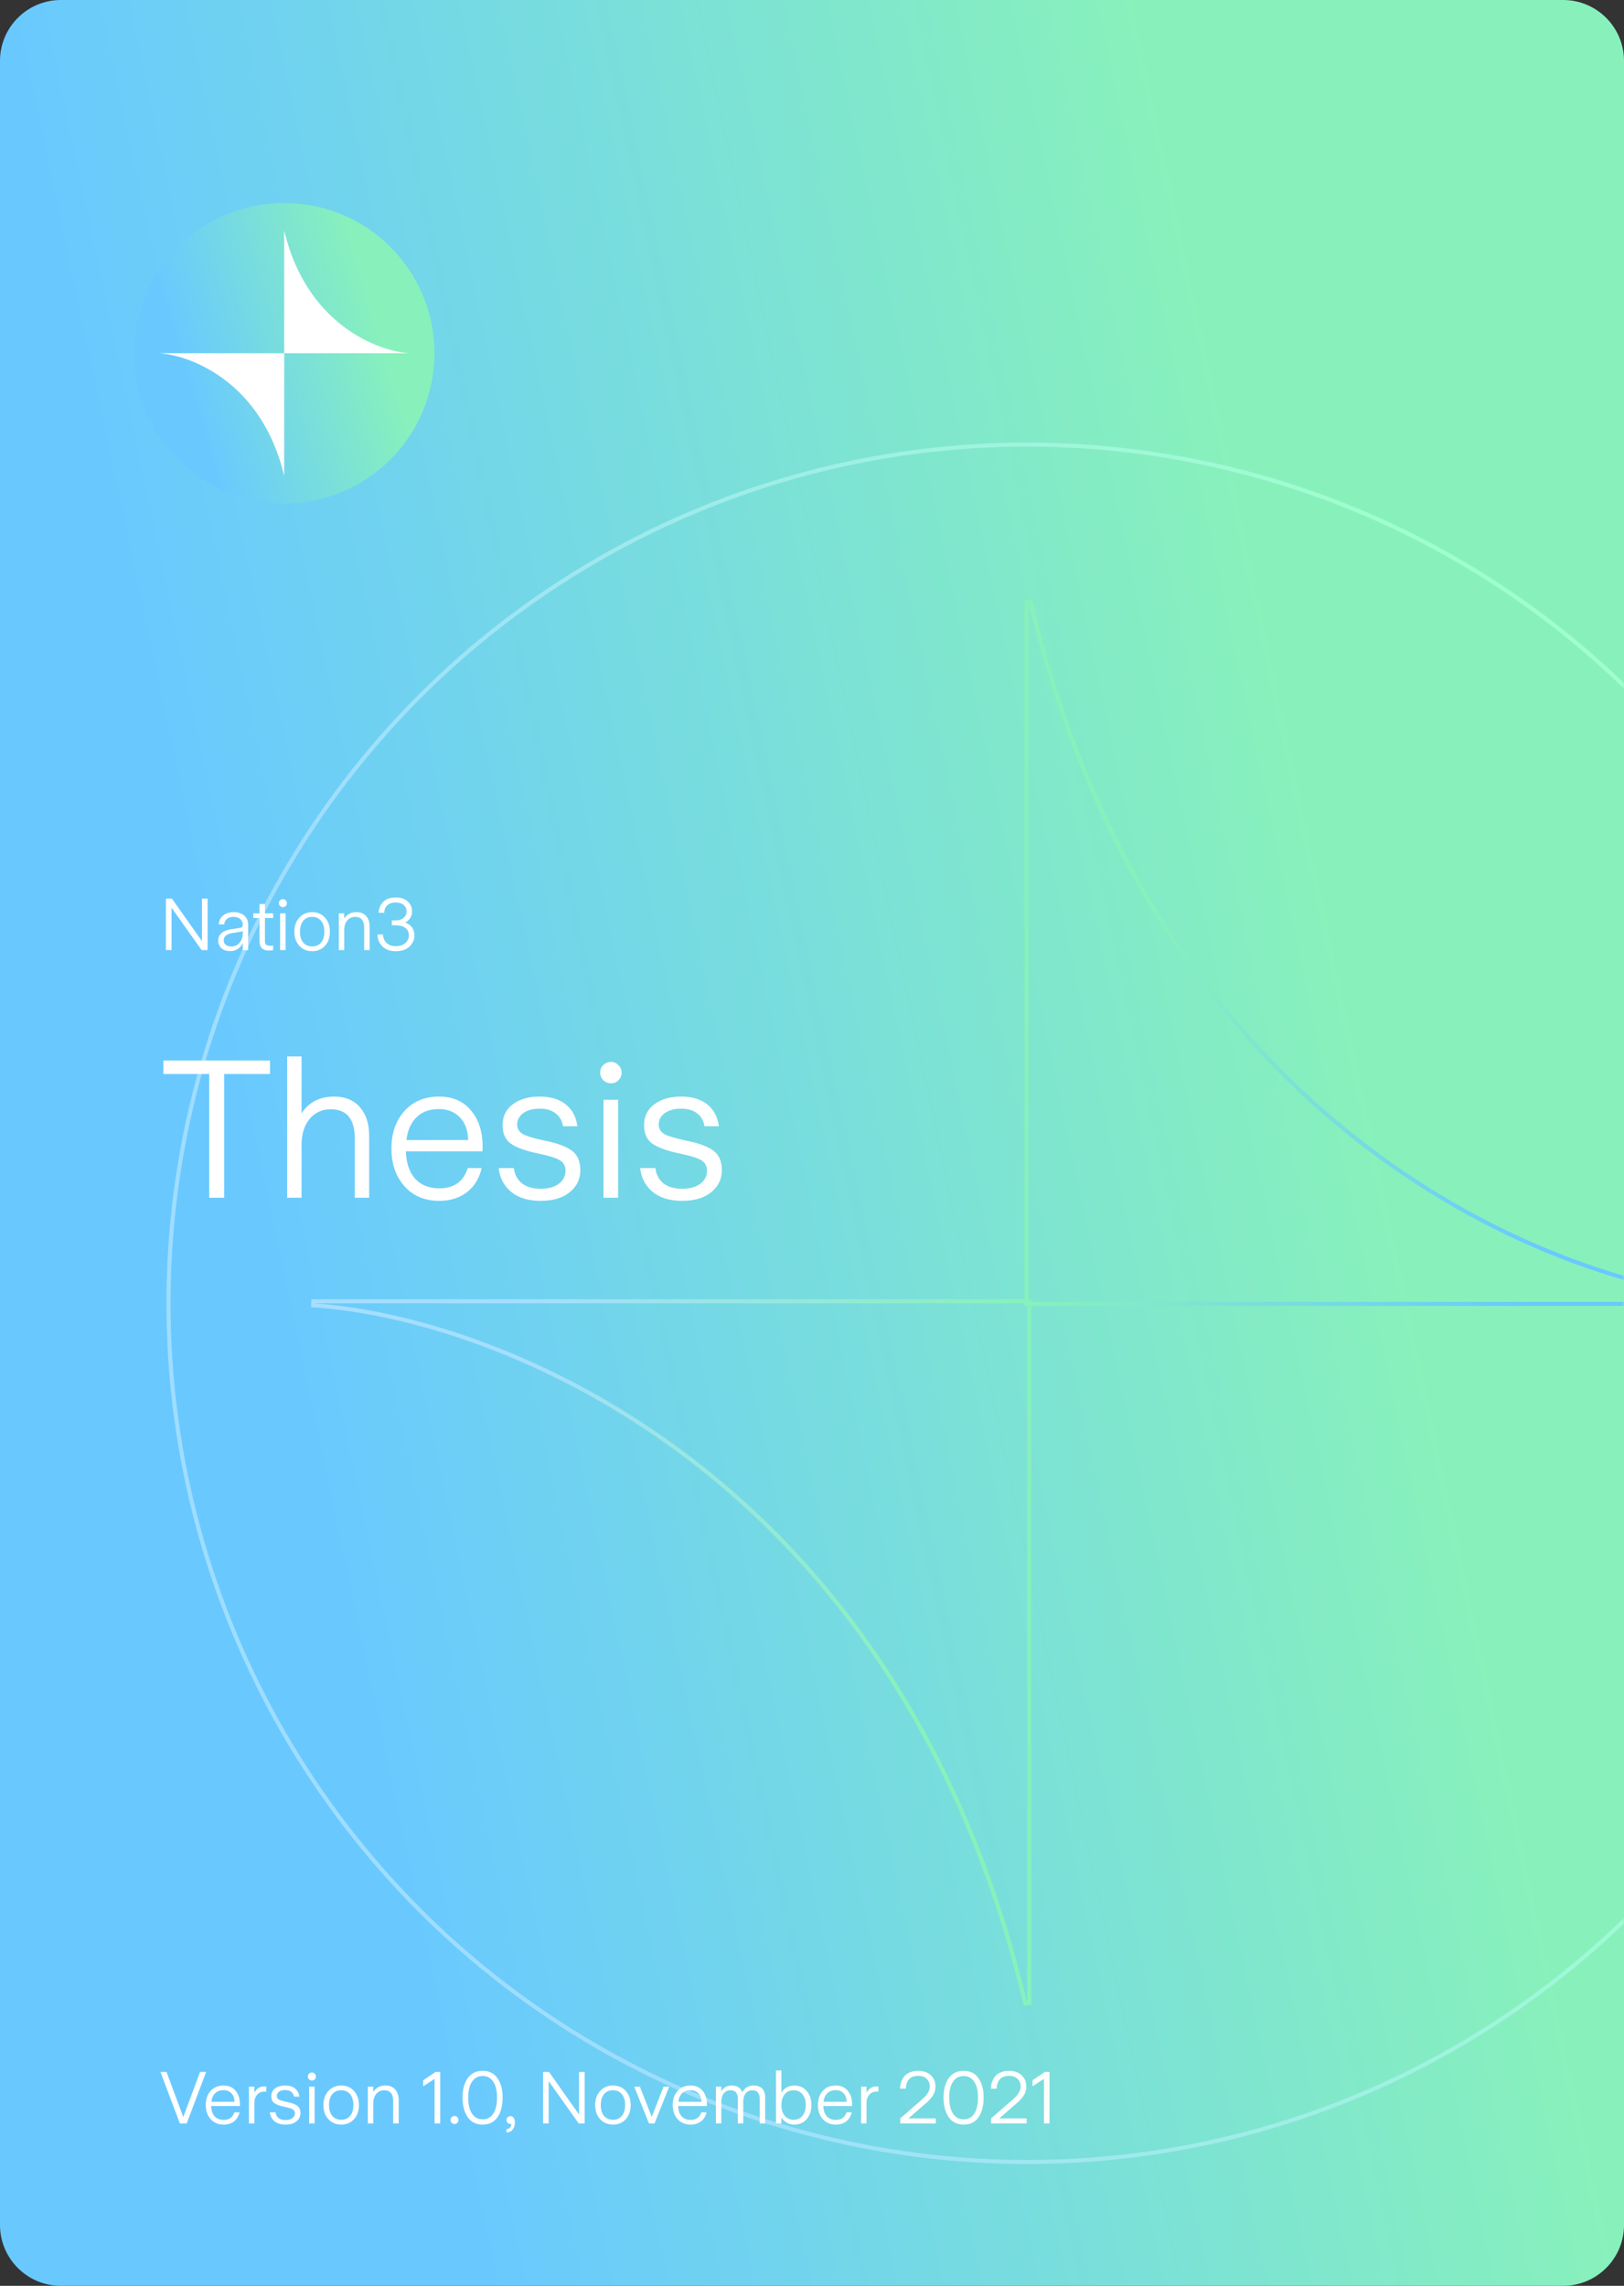 <svg width="400" height="563" viewBox="0 0 400 563" fill="none" xmlns="http://www.w3.org/2000/svg">
<rect x="0" y="0" width="400" height="563" fill="#333333" stroke="none"/>
<path d="M0 15C0 6.716 6.716 -0 15 -0H385C393.284 -0 400 6.716 400 15V548C400 556.284 393.284 563 385 563H15C6.716 563 0 556.284 0 548V15Z" fill="url(#paint0_linear_91_31)"/>
<mask id="mask0_91_31" style="mask-type:alpha" maskUnits="userSpaceOnUse" x="0" y="-1" width="400" height="564">
<path d="M0 15C0 6.716 6.716 -0 15 -0H385C393.284 -0 400 6.716 400 15V548C400 556.284 393.284 563 385 563H15C6.716 563 0 556.284 0 548V15Z" fill="url(#paint1_linear_91_31)"/>
</mask>
<g mask="url(#mask0_91_31)">
</g>
<mask id="mask1_91_31" style="mask-type:alpha" maskUnits="userSpaceOnUse" x="0" y="-1" width="400" height="564">
<path d="M0 15C0 6.716 6.716 -0 15 -0H385C393.284 -0 400 6.716 400 15V548C400 556.284 393.284 563 385 563H15C6.716 563 0 556.284 0 548V15Z" fill="url(#paint2_linear_91_31)"/>
</mask>
<g mask="url(#mask1_91_31)">
<circle cx="70" cy="87" r="37" fill="url(#paint3_linear_91_31)"/>
<path d="M70 117.217C64.573 94.277 47.183 87.514 39.166 87H70V117.217Z" fill="white"/>
<path d="M70 56.783C75.427 79.723 92.817 86.486 100.833 87H70V56.783Z" fill="white"/>
<circle cx="253" cy="321" r="211.5" stroke="url(#paint4_linear_91_31)"/>
<path d="M253.499 493.317L252.512 493.432C221.625 362.863 122.671 324.418 77.133 321.499L77.165 320.5H252.999H253.499V321V493.317Z" stroke="url(#paint5_linear_91_31)"/>
<path d="M252.855 148.33L253.842 148.215C284.729 278.784 383.683 317.228 429.221 320.147L429.189 321.146H253.355H252.855V320.646V148.33Z" stroke="url(#paint6_linear_91_31)"/>
</g>
<path d="M40.248 261.208H66.504V264.52H55.224V295H51.528V264.52H40.248V261.208ZM82.291 270.088C85.011 270.088 87.123 270.952 88.627 272.68C90.163 274.408 90.931 276.776 90.931 279.784V295H87.379V280.36C87.379 275.592 85.395 273.208 81.427 273.208C79.315 273.208 77.587 274.008 76.243 275.608C74.931 277.208 74.275 279.336 74.275 281.992V295H70.723V260.2H74.275V274.216C76.067 271.464 78.739 270.088 82.291 270.088ZM118.872 282.472C118.872 282.888 118.856 283.256 118.824 283.576H99.96C100.088 286.552 100.872 288.824 102.312 290.392C103.784 291.928 105.752 292.696 108.216 292.696C111.8 292.696 114.136 291.032 115.224 287.704H118.632C118.056 290.232 116.84 292.216 114.984 293.656C113.128 295.064 110.872 295.768 108.216 295.768C104.632 295.768 101.768 294.568 99.624 292.168C97.48 289.768 96.408 286.664 96.408 282.856C96.408 279.144 97.464 276.088 99.576 273.688C101.72 271.288 104.568 270.088 108.12 270.088C111.48 270.088 114.104 271.224 115.992 273.496C117.912 275.736 118.872 278.728 118.872 282.472ZM108.12 273.16C105.816 273.16 103.976 273.832 102.6 275.176C101.224 276.52 100.392 278.392 100.104 280.792H115.32C115.256 278.392 114.568 276.52 113.256 275.176C111.944 273.832 110.232 273.16 108.12 273.16ZM140.298 293.656C138.57 295.064 136.186 295.768 133.146 295.768C130.106 295.768 127.69 295.032 125.898 293.56C124.106 292.056 123.082 290.104 122.826 287.704H126.57C126.762 289.272 127.418 290.52 128.538 291.448C129.69 292.344 131.226 292.792 133.146 292.792C135.066 292.792 136.57 292.376 137.658 291.544C138.746 290.712 139.29 289.656 139.29 288.376C139.29 287.192 138.826 286.328 137.898 285.784C136.97 285.208 135.178 284.648 132.522 284.104C129.482 283.464 127.258 282.664 125.85 281.704C124.474 280.712 123.786 279.192 123.786 277.144C123.786 274.968 124.618 273.256 126.282 272.008C127.978 270.728 130.186 270.088 132.906 270.088C135.626 270.088 137.77 270.728 139.338 272.008C140.938 273.288 141.898 275.08 142.218 277.384H138.666C138.442 276.008 137.834 274.952 136.842 274.216C135.882 273.448 134.57 273.064 132.906 273.064C131.242 273.064 129.898 273.432 128.874 274.168C127.882 274.904 127.386 275.832 127.386 276.952C127.386 278.008 127.866 278.808 128.826 279.352C129.818 279.864 131.53 280.376 133.962 280.888C137.162 281.528 139.45 282.36 140.826 283.384C142.234 284.408 142.938 286.024 142.938 288.232C142.938 290.44 142.058 292.248 140.298 293.656ZM150.512 266.824C149.776 266.824 149.136 266.568 148.592 266.056C148.08 265.544 147.824 264.92 147.824 264.184C147.824 263.448 148.08 262.824 148.592 262.312C149.136 261.8 149.776 261.544 150.512 261.544C151.216 261.544 151.824 261.816 152.336 262.36C152.848 262.872 153.104 263.48 153.104 264.184C153.104 264.92 152.848 265.544 152.336 266.056C151.824 266.568 151.216 266.824 150.512 266.824ZM152.24 295H148.64V270.856H152.24V295ZM175.15 293.656C173.422 295.064 171.038 295.768 167.998 295.768C164.958 295.768 162.542 295.032 160.75 293.56C158.958 292.056 157.934 290.104 157.678 287.704H161.422C161.614 289.272 162.27 290.52 163.39 291.448C164.542 292.344 166.078 292.792 167.998 292.792C169.918 292.792 171.422 292.376 172.51 291.544C173.598 290.712 174.142 289.656 174.142 288.376C174.142 287.192 173.678 286.328 172.75 285.784C171.822 285.208 170.03 284.648 167.374 284.104C164.334 283.464 162.11 282.664 160.702 281.704C159.326 280.712 158.638 279.192 158.638 277.144C158.638 274.968 159.47 273.256 161.134 272.008C162.83 270.728 165.038 270.088 167.758 270.088C170.478 270.088 172.622 270.728 174.19 272.008C175.79 273.288 176.75 275.08 177.07 277.384H173.518C173.294 276.008 172.686 274.952 171.694 274.216C170.734 273.448 169.422 273.064 167.758 273.064C166.094 273.064 164.75 273.432 163.726 274.168C162.734 274.904 162.238 275.832 162.238 276.952C162.238 278.008 162.718 278.808 163.678 279.352C164.67 279.864 166.382 280.376 168.814 280.888C172.014 281.528 174.302 282.36 175.678 283.384C177.086 284.408 177.79 286.024 177.79 288.232C177.79 290.44 176.91 292.248 175.15 293.656Z" fill="white"/>
<path d="M49.746 231.804V221.328H51.132V234H49.656L42.258 223.578V234H40.872V221.328H42.348L49.746 231.804ZM57.564 224.658C58.668 224.658 59.538 224.946 60.174 225.522C60.81 226.086 61.128 226.842 61.128 227.79V234H59.796V232.272C59.52 232.884 59.112 233.37 58.572 233.73C58.032 234.078 57.432 234.252 56.772 234.252C55.776 234.252 55.02 234.006 54.504 233.514C54 233.01 53.748 232.398 53.748 231.678C53.748 230.13 54.834 229.188 57.006 228.852L58.878 228.582C59.25 228.534 59.496 228.45 59.616 228.33C59.736 228.198 59.796 228.006 59.796 227.754C59.796 227.19 59.592 226.728 59.184 226.368C58.788 226.008 58.23 225.828 57.51 225.828C56.826 225.828 56.286 225.996 55.89 226.332C55.506 226.656 55.284 227.106 55.224 227.682H53.874C53.958 226.71 54.336 225.966 55.008 225.45C55.692 224.922 56.544 224.658 57.564 224.658ZM56.988 233.118C57.828 233.118 58.506 232.806 59.022 232.182C59.538 231.558 59.796 230.748 59.796 229.752V229.302C59.592 229.422 59.28 229.506 58.86 229.554L57.33 229.788C55.842 230.028 55.098 230.628 55.098 231.588C55.098 232.056 55.266 232.428 55.602 232.704C55.95 232.98 56.412 233.118 56.988 233.118ZM66.265 234.126C64.705 234.126 63.925 233.37 63.925 231.858V226.098H62.395V224.946H63.925V222.66H65.257V224.946H67.273V226.098H65.257V231.786C65.257 232.206 65.359 232.506 65.563 232.686C65.779 232.854 66.109 232.938 66.553 232.938C66.781 232.938 67.021 232.92 67.273 232.884V234.018C66.865 234.09 66.529 234.126 66.265 234.126ZM69.694 223.434C69.418 223.434 69.178 223.338 68.974 223.146C68.782 222.954 68.686 222.72 68.686 222.444C68.686 222.168 68.782 221.934 68.974 221.742C69.178 221.55 69.418 221.454 69.694 221.454C69.958 221.454 70.186 221.556 70.378 221.76C70.57 221.952 70.666 222.18 70.666 222.444C70.666 222.72 70.57 222.954 70.378 223.146C70.186 223.338 69.958 223.434 69.694 223.434ZM70.342 234H68.992V224.946H70.342V234ZM80.05 232.956C79.246 233.844 78.196 234.288 76.9 234.288C75.604 234.288 74.548 233.844 73.732 232.956C72.916 232.068 72.508 230.91 72.508 229.482C72.508 228.054 72.916 226.896 73.732 226.008C74.548 225.108 75.61 224.658 76.918 224.658C78.202 224.658 79.246 225.108 80.05 226.008C80.854 226.896 81.256 228.054 81.256 229.482C81.256 230.91 80.854 232.068 80.05 232.956ZM76.9 233.1C77.824 233.1 78.55 232.782 79.078 232.146C79.618 231.498 79.888 230.61 79.888 229.482C79.888 228.342 79.618 227.448 79.078 226.8C78.55 226.152 77.824 225.828 76.9 225.828C75.964 225.828 75.226 226.152 74.686 226.8C74.158 227.448 73.894 228.342 73.894 229.482C73.894 230.61 74.158 231.498 74.686 232.146C75.226 232.782 75.964 233.1 76.9 233.1ZM87.789 224.658C88.809 224.658 89.607 224.982 90.183 225.63C90.759 226.278 91.047 227.166 91.047 228.294V234H89.697V228.51C89.697 226.722 88.959 225.828 87.483 225.828C86.679 225.828 86.025 226.128 85.521 226.728C85.029 227.328 84.783 228.126 84.783 229.122V234H83.451V224.946H84.783V226.224C85.467 225.18 86.469 224.658 87.789 224.658ZM99.833 227.196C101.321 227.808 102.065 228.87 102.065 230.382C102.065 231.474 101.657 232.398 100.841 233.154C100.025 233.91 98.909 234.288 97.493 234.288C96.113 234.288 95.015 233.892 94.199 233.1C93.395 232.308 92.993 231.33 92.993 230.166H94.325C94.361 231.006 94.655 231.696 95.207 232.236C95.759 232.776 96.515 233.046 97.475 233.046C98.435 233.046 99.209 232.8 99.797 232.308C100.397 231.816 100.697 231.168 100.697 230.364C100.697 229.56 100.403 228.948 99.815 228.528C99.227 228.108 98.423 227.898 97.403 227.898H96.503V226.692H97.349C98.237 226.692 98.921 226.488 99.401 226.08C99.893 225.672 100.139 225.144 100.139 224.496C100.139 223.812 99.893 223.272 99.401 222.876C98.921 222.48 98.267 222.282 97.439 222.282C96.563 222.282 95.885 222.51 95.405 222.966C94.925 223.41 94.667 224.028 94.631 224.82H93.263C93.323 223.668 93.719 222.75 94.451 222.066C95.183 221.382 96.191 221.04 97.475 221.04C98.747 221.04 99.731 221.37 100.427 222.03C101.135 222.678 101.489 223.488 101.489 224.46C101.489 225.684 100.937 226.596 99.833 227.196Z" fill="white"/>
<path d="M45.138 521.416L49.278 510.328H50.772L45.984 523H44.31L39.522 510.328H41.016L45.138 521.416ZM59.095 518.302C59.095 518.458 59.089 518.596 59.077 518.716H52.003C52.051 519.832 52.345 520.684 52.885 521.272C53.437 521.848 54.175 522.136 55.099 522.136C56.443 522.136 57.319 521.512 57.727 520.264H59.005C58.789 521.212 58.333 521.956 57.637 522.496C56.941 523.024 56.095 523.288 55.099 523.288C53.755 523.288 52.681 522.838 51.877 521.938C51.073 521.038 50.671 519.874 50.671 518.446C50.671 517.054 51.067 515.908 51.859 515.008C52.663 514.108 53.731 513.658 55.063 513.658C56.323 513.658 57.307 514.084 58.015 514.936C58.735 515.776 59.095 516.898 59.095 518.302ZM55.063 514.81C54.199 514.81 53.509 515.062 52.993 515.566C52.477 516.07 52.165 516.772 52.057 517.672H57.763C57.739 516.772 57.481 516.07 56.989 515.566C56.497 515.062 55.855 514.81 55.063 514.81ZM65.186 513.874C65.354 513.874 65.486 513.886 65.582 513.91V515.17C65.486 515.158 65.354 515.152 65.186 515.152C64.406 515.152 63.788 515.41 63.332 515.926C62.876 516.442 62.648 517.138 62.648 518.014V523H61.316V513.946H62.648V515.458C63.164 514.402 64.01 513.874 65.186 513.874ZM73.014 522.496C72.366 523.024 71.472 523.288 70.332 523.288C69.192 523.288 68.286 523.012 67.614 522.46C66.942 521.896 66.558 521.164 66.462 520.264H67.866C67.938 520.852 68.184 521.32 68.604 521.668C69.036 522.004 69.612 522.172 70.332 522.172C71.052 522.172 71.616 522.016 72.024 521.704C72.432 521.392 72.636 520.996 72.636 520.516C72.636 520.072 72.462 519.748 72.114 519.544C71.766 519.328 71.094 519.118 70.098 518.914C68.958 518.674 68.124 518.374 67.596 518.014C67.08 517.642 66.822 517.072 66.822 516.304C66.822 515.488 67.134 514.846 67.758 514.378C68.394 513.898 69.222 513.658 70.242 513.658C71.262 513.658 72.066 513.898 72.654 514.378C73.254 514.858 73.614 515.53 73.734 516.394H72.402C72.318 515.878 72.09 515.482 71.718 515.206C71.358 514.918 70.866 514.774 70.242 514.774C69.618 514.774 69.114 514.912 68.73 515.188C68.358 515.464 68.172 515.812 68.172 516.232C68.172 516.628 68.352 516.928 68.712 517.132C69.084 517.324 69.726 517.516 70.638 517.708C71.838 517.948 72.696 518.26 73.212 518.644C73.74 519.028 74.004 519.634 74.004 520.462C74.004 521.29 73.674 521.968 73.014 522.496ZM76.844 512.434C76.568 512.434 76.328 512.338 76.124 512.146C75.932 511.954 75.836 511.72 75.836 511.444C75.836 511.168 75.932 510.934 76.124 510.742C76.328 510.55 76.568 510.454 76.844 510.454C77.108 510.454 77.336 510.556 77.528 510.76C77.72 510.952 77.816 511.18 77.816 511.444C77.816 511.72 77.72 511.954 77.528 512.146C77.336 512.338 77.108 512.434 76.844 512.434ZM77.492 523H76.142V513.946H77.492V523ZM87.2 521.956C86.396 522.844 85.346 523.288 84.05 523.288C82.754 523.288 81.698 522.844 80.882 521.956C80.066 521.068 79.658 519.91 79.658 518.482C79.658 517.054 80.066 515.896 80.882 515.008C81.698 514.108 82.76 513.658 84.068 513.658C85.352 513.658 86.396 514.108 87.2 515.008C88.004 515.896 88.406 517.054 88.406 518.482C88.406 519.91 88.004 521.068 87.2 521.956ZM84.05 522.1C84.974 522.1 85.7 521.782 86.228 521.146C86.768 520.498 87.038 519.61 87.038 518.482C87.038 517.342 86.768 516.448 86.228 515.8C85.7 515.152 84.974 514.828 84.05 514.828C83.114 514.828 82.376 515.152 81.836 515.8C81.308 516.448 81.044 517.342 81.044 518.482C81.044 519.61 81.308 520.498 81.836 521.146C82.376 521.782 83.114 522.1 84.05 522.1ZM94.939 513.658C95.96 513.658 96.757 513.982 97.334 514.63C97.909 515.278 98.198 516.166 98.198 517.294V523H96.847V517.51C96.847 515.722 96.109 514.828 94.633 514.828C93.829 514.828 93.175 515.128 92.671 515.728C92.18 516.328 91.933 517.126 91.933 518.122V523H90.602V513.946H91.933V515.224C92.618 514.18 93.62 513.658 94.939 513.658ZM108.422 523H107.036V512.02L104.228 513.874V512.38L107.27 510.328H108.422V523ZM111.974 523.144C111.686 523.144 111.446 523.048 111.254 522.856C111.062 522.664 110.966 522.424 110.966 522.136C110.966 521.872 111.062 521.644 111.254 521.452C111.446 521.26 111.686 521.164 111.974 521.164C112.238 521.164 112.46 521.26 112.64 521.452C112.832 521.644 112.928 521.872 112.928 522.136C112.928 522.424 112.832 522.664 112.64 522.856C112.46 523.048 112.238 523.144 111.974 523.144ZM118.888 523.288C117.256 523.288 116.02 522.67 115.18 521.434C114.34 520.198 113.92 518.59 113.92 516.61C113.92 514.678 114.34 513.1 115.18 511.876C116.032 510.652 117.268 510.04 118.888 510.04C120.484 510.04 121.702 510.652 122.542 511.876C123.382 513.1 123.802 514.678 123.802 516.61C123.802 518.602 123.388 520.216 122.56 521.452C121.732 522.676 120.508 523.288 118.888 523.288ZM118.888 521.992C120.004 521.992 120.868 521.53 121.48 520.606C122.104 519.67 122.416 518.338 122.416 516.61C122.416 514.954 122.104 513.658 121.48 512.722C120.856 511.786 119.992 511.318 118.888 511.318C117.772 511.318 116.896 511.786 116.26 512.722C115.636 513.646 115.324 514.942 115.324 516.61C115.324 518.326 115.636 519.652 116.26 520.588C116.884 521.524 117.76 521.992 118.888 521.992ZM124.737 525.232V524.422C125.121 524.386 125.415 524.254 125.619 524.026C125.823 523.798 125.931 523.498 125.943 523.126C125.883 523.138 125.805 523.144 125.709 523.144C125.445 523.144 125.217 523.048 125.025 522.856C124.845 522.652 124.755 522.412 124.755 522.136C124.755 521.884 124.845 521.668 125.025 521.488C125.217 521.296 125.445 521.2 125.709 521.2C126.045 521.2 126.315 521.338 126.519 521.614C126.723 521.878 126.825 522.25 126.825 522.73C126.825 523.45 126.645 524.038 126.285 524.494C125.937 524.962 125.421 525.208 124.737 525.232ZM142.627 520.804V510.328H144.013V523H142.537L135.139 512.578V523H133.753V510.328H135.229L142.627 520.804ZM154.134 521.956C153.33 522.844 152.28 523.288 150.984 523.288C149.688 523.288 148.632 522.844 147.816 521.956C147 521.068 146.592 519.91 146.592 518.482C146.592 517.054 147 515.896 147.816 515.008C148.632 514.108 149.694 513.658 151.002 513.658C152.286 513.658 153.33 514.108 154.134 515.008C154.938 515.896 155.34 517.054 155.34 518.482C155.34 519.91 154.938 521.068 154.134 521.956ZM150.984 522.1C151.908 522.1 152.634 521.782 153.162 521.146C153.702 520.498 153.972 519.61 153.972 518.482C153.972 517.342 153.702 516.448 153.162 515.8C152.634 515.152 151.908 514.828 150.984 514.828C150.048 514.828 149.31 515.152 148.77 515.8C148.242 516.448 147.978 517.342 147.978 518.482C147.978 519.61 148.242 520.498 148.77 521.146C149.31 521.782 150.048 522.1 150.984 522.1ZM160.529 521.38L163.427 513.946H164.831L161.213 523H159.845L156.209 513.946H157.613L160.529 521.38ZM174.115 518.302C174.115 518.458 174.109 518.596 174.097 518.716H167.023C167.071 519.832 167.365 520.684 167.905 521.272C168.457 521.848 169.195 522.136 170.119 522.136C171.463 522.136 172.339 521.512 172.747 520.264H174.025C173.809 521.212 173.353 521.956 172.657 522.496C171.961 523.024 171.115 523.288 170.119 523.288C168.775 523.288 167.701 522.838 166.897 521.938C166.093 521.038 165.691 519.874 165.691 518.446C165.691 517.054 166.087 515.908 166.879 515.008C167.683 514.108 168.751 513.658 170.083 513.658C171.343 513.658 172.327 514.084 173.035 514.936C173.755 515.776 174.115 516.898 174.115 518.302ZM170.083 514.81C169.219 514.81 168.529 515.062 168.013 515.566C167.497 516.07 167.185 516.772 167.077 517.672H172.783C172.759 516.772 172.501 516.07 172.009 515.566C171.517 515.062 170.875 514.81 170.083 514.81ZM185.642 513.658C186.542 513.658 187.238 513.91 187.73 514.414C188.222 514.918 188.468 515.674 188.468 516.682V523H187.136V516.97C187.136 515.542 186.524 514.828 185.3 514.828C184.628 514.828 184.088 515.08 183.68 515.584C183.272 516.076 183.068 516.772 183.068 517.672V523H181.736V516.97C181.736 515.542 181.13 514.828 179.918 514.828C179.246 514.828 178.7 515.08 178.28 515.584C177.872 516.076 177.668 516.772 177.668 517.672V523H176.336V513.928H177.668V515.116C178.232 514.144 179.084 513.658 180.224 513.658C181.58 513.658 182.456 514.222 182.852 515.35C183.428 514.222 184.358 513.658 185.642 513.658ZM195.669 513.658C196.905 513.658 197.913 514.108 198.693 515.008C199.473 515.908 199.863 517.066 199.863 518.482C199.863 519.886 199.473 521.038 198.693 521.938C197.913 522.838 196.905 523.288 195.669 523.288C194.301 523.288 193.233 522.706 192.465 521.542V523H191.133V509.95H192.465V515.404C193.233 514.24 194.301 513.658 195.669 513.658ZM195.453 522.1C196.377 522.1 197.109 521.776 197.649 521.128C198.201 520.468 198.477 519.586 198.477 518.482C198.477 517.354 198.201 516.466 197.649 515.818C197.109 515.158 196.377 514.828 195.453 514.828C194.541 514.828 193.815 515.158 193.275 515.818C192.735 516.478 192.465 517.366 192.465 518.482C192.465 519.586 192.735 520.468 193.275 521.128C193.827 521.776 194.553 522.1 195.453 522.1ZM209.874 518.302C209.874 518.458 209.868 518.596 209.856 518.716H202.782C202.83 519.832 203.124 520.684 203.664 521.272C204.216 521.848 204.954 522.136 205.878 522.136C207.222 522.136 208.098 521.512 208.506 520.264H209.784C209.568 521.212 209.112 521.956 208.416 522.496C207.72 523.024 206.874 523.288 205.878 523.288C204.534 523.288 203.46 522.838 202.656 521.938C201.852 521.038 201.45 519.874 201.45 518.446C201.45 517.054 201.846 515.908 202.638 515.008C203.442 514.108 204.51 513.658 205.842 513.658C207.102 513.658 208.086 514.084 208.794 514.936C209.514 515.776 209.874 516.898 209.874 518.302ZM205.842 514.81C204.978 514.81 204.288 515.062 203.772 515.566C203.256 516.07 202.944 516.772 202.836 517.672H208.542C208.518 516.772 208.26 516.07 207.768 515.566C207.276 515.062 206.634 514.81 205.842 514.81ZM215.965 513.874C216.133 513.874 216.265 513.886 216.361 513.91V515.17C216.265 515.158 216.133 515.152 215.965 515.152C215.185 515.152 214.567 515.41 214.111 515.926C213.655 516.442 213.427 517.138 213.427 518.014V523H212.095V513.946H213.427V515.458C213.943 514.402 214.789 513.874 215.965 513.874ZM227.572 518.446L223.756 521.758H230.488V523H221.74V521.758L226.816 517.348C227.272 516.952 227.632 516.622 227.896 516.358C228.16 516.082 228.412 515.722 228.652 515.278C228.892 514.822 229.012 514.366 229.012 513.91C229.012 513.118 228.754 512.482 228.238 512.002C227.734 511.522 227.05 511.282 226.186 511.282C225.094 511.282 224.308 511.594 223.828 512.218C223.36 512.83 223.12 513.568 223.108 514.432H221.704C221.704 513.892 221.782 513.376 221.938 512.884C222.106 512.38 222.352 511.912 222.676 511.48C223.012 511.036 223.48 510.688 224.08 510.436C224.68 510.172 225.376 510.04 226.168 510.04C227.44 510.04 228.466 510.4 229.246 511.12C230.026 511.828 230.416 512.752 230.416 513.892C230.416 514.396 230.338 514.87 230.182 515.314C230.026 515.758 229.78 516.184 229.444 516.592C229.12 516.988 228.838 517.306 228.598 517.546C228.358 517.774 228.016 518.074 227.572 518.446ZM237.362 523.288C235.73 523.288 234.494 522.67 233.654 521.434C232.814 520.198 232.394 518.59 232.394 516.61C232.394 514.678 232.814 513.1 233.654 511.876C234.506 510.652 235.742 510.04 237.362 510.04C238.958 510.04 240.176 510.652 241.016 511.876C241.856 513.1 242.276 514.678 242.276 516.61C242.276 518.602 241.862 520.216 241.034 521.452C240.206 522.676 238.982 523.288 237.362 523.288ZM237.362 521.992C238.478 521.992 239.342 521.53 239.954 520.606C240.578 519.67 240.89 518.338 240.89 516.61C240.89 514.954 240.578 513.658 239.954 512.722C239.33 511.786 238.466 511.318 237.362 511.318C236.246 511.318 235.37 511.786 234.734 512.722C234.11 513.646 233.798 514.942 233.798 516.61C233.798 518.326 234.11 519.652 234.734 520.588C235.358 521.524 236.234 521.992 237.362 521.992ZM249.941 518.446L246.125 521.758H252.857V523H244.109V521.758L249.185 517.348C249.641 516.952 250.001 516.622 250.265 516.358C250.529 516.082 250.781 515.722 251.021 515.278C251.261 514.822 251.381 514.366 251.381 513.91C251.381 513.118 251.123 512.482 250.607 512.002C250.103 511.522 249.419 511.282 248.555 511.282C247.463 511.282 246.677 511.594 246.197 512.218C245.729 512.83 245.489 513.568 245.477 514.432H244.073C244.073 513.892 244.151 513.376 244.307 512.884C244.475 512.38 244.721 511.912 245.045 511.48C245.381 511.036 245.849 510.688 246.449 510.436C247.049 510.172 247.745 510.04 248.537 510.04C249.809 510.04 250.835 510.4 251.615 511.12C252.395 511.828 252.785 512.752 252.785 513.892C252.785 514.396 252.707 514.87 252.551 515.314C252.395 515.758 252.149 516.184 251.813 516.592C251.489 516.988 251.207 517.306 250.967 517.546C250.727 517.774 250.385 518.074 249.941 518.446ZM258.503 523H257.117V512.02L254.309 513.874V512.38L257.351 510.328H258.503V523Z" fill="white"/>
<defs>
<linearGradient id="paint0_linear_91_31" x1="0" y1="-0" x2="268.589" y2="-56.934" gradientUnits="userSpaceOnUse">
<stop stop-color="#69C9FF"/>
<stop offset="1" stop-color="#88F1BB"/>
</linearGradient>
<linearGradient id="paint1_linear_91_31" x1="0" y1="-0" x2="268.589" y2="-56.934" gradientUnits="userSpaceOnUse">
<stop stop-color="#69C9FF"/>
<stop offset="1" stop-color="#88F1BB"/>
</linearGradient>
<linearGradient id="paint2_linear_91_31" x1="0" y1="-0" x2="268.589" y2="-56.934" gradientUnits="userSpaceOnUse">
<stop stop-color="#69C9FF"/>
<stop offset="1" stop-color="#88F1BB"/>
</linearGradient>
<linearGradient id="paint3_linear_91_31" x1="33" y1="50" x2="80.678" y2="35.775" gradientUnits="userSpaceOnUse">
<stop stop-color="#69C9FF"/>
<stop offset="1" stop-color="#88F1BB"/>
</linearGradient>
<linearGradient id="paint4_linear_91_31" x1="42" y1="110" x2="313.892" y2="28.88" gradientUnits="userSpaceOnUse">
<stop stop-color="#9FDDFF"/>
<stop offset="1" stop-color="#9FFFCE"/>
</linearGradient>
<linearGradient id="paint5_linear_91_31" x1="77.165" y1="493.317" x2="190.073" y2="527.691" gradientUnits="userSpaceOnUse">
<stop stop-color="#A5DEFF"/>
<stop offset="1" stop-color="#88F1BB"/>
</linearGradient>
<linearGradient id="paint6_linear_91_31" x1="429.189" y1="148.33" x2="316.281" y2="113.956" gradientUnits="userSpaceOnUse">
<stop stop-color="#69C9FF"/>
<stop offset="1" stop-color="#88F1BB"/>
</linearGradient>
</defs>
</svg>
